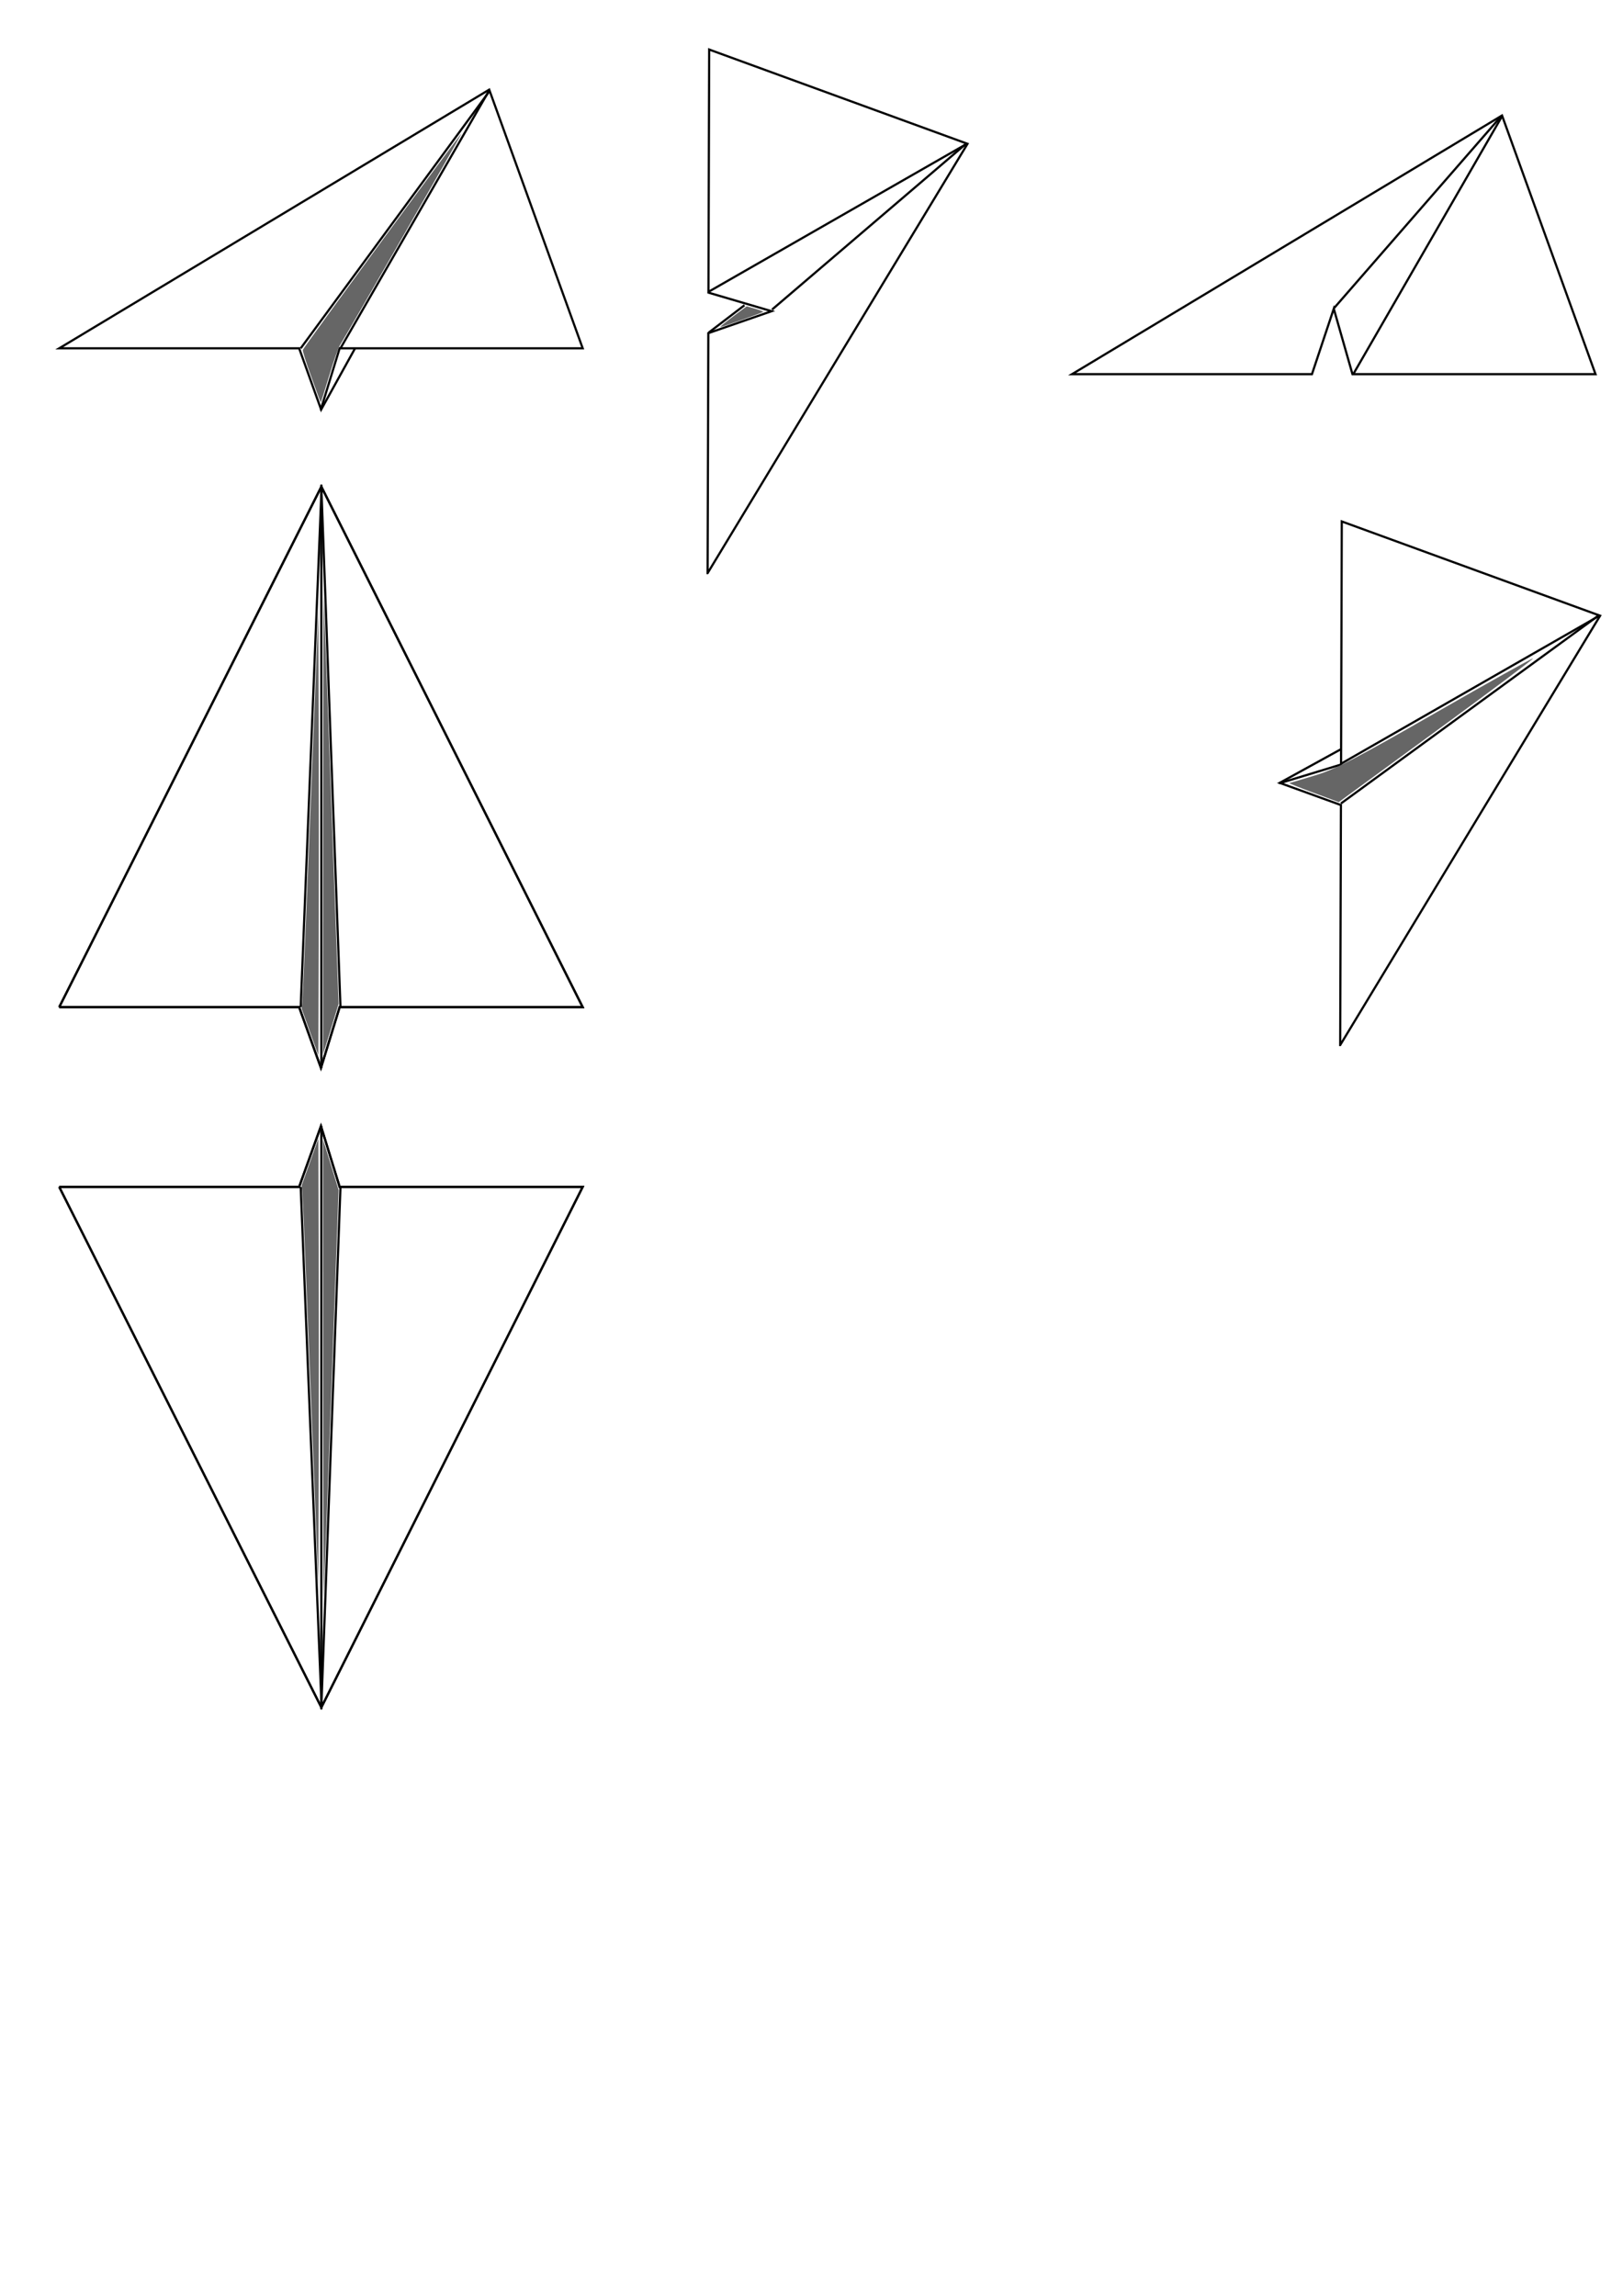 <svg xmlns="http://www.w3.org/2000/svg" xmlns:svg="http://www.w3.org/2000/svg" id="svg2" width="744.094" height="1052.362" version="1.1"><title id="title2859">Paper planes</title><g id="layer1"><g id="plane-flip"><g id="g3972" transform="translate(305.777,-285.137)"><path id="path3974" d="m 185.714,456.648 110,0 10,-30 8.571,30 111.429,0 L 382.857,338.076 185.714,456.648 z" style="fill:none;stroke:#000;stroke-width:1px;stroke-linecap:butt;stroke-linejoin:miter;stroke-opacity:1"/><path id="path3978" d="m 314.663,456.625 68.185,-118.188" style="fill:none;stroke:#000;stroke-width:1px;stroke-linecap:butt;stroke-linejoin:miter;stroke-opacity:1"/><path id="path3982" d="m 235.871,652.342 76.772,-88.136" transform="translate(70,-226)" style="fill:none;stroke:#000;stroke-width:1px;stroke-linecap:butt;stroke-linejoin:miter;stroke-opacity:1"/></g></g><g id="plane-horizontal"><g id="bla" transform="translate(-158.569,-296.985)"><path style="fill:none;stroke:#000;stroke-width:1px;stroke-linecap:butt;stroke-linejoin:miter;stroke-opacity:1" id="path2822" d="m 185.714,456.648 110,0 10,27.857 8.571,-27.857 111.429,0 L 382.857,338.076 185.714,456.648 z"/><path style="fill:none;stroke:#000;stroke-width:1px;stroke-linecap:butt;stroke-linejoin:miter;stroke-opacity:1" id="path2826" d="M 296.429,456.648 383.214,338.434"/><path style="fill:none;stroke:#000;stroke-width:1px;stroke-linecap:butt;stroke-linejoin:miter;stroke-opacity:1" id="path2828" d="m 314.663,456.625 68.185,-118.188"/><path style="fill:none;stroke:#000;stroke-width:1px;stroke-linecap:butt;stroke-linejoin:miter;stroke-opacity:1" id="path2830" d="m 305.571,485.162 15.657,-28.284"/></g><path id="path4065" d="m 146.388,182.858 c -0.326,-0.902 -2.212,-6.117 -4.19,-11.589 -1.979,-5.472 -3.49,-10.366 -3.36,-10.876 0.281,-1.094 72.476,-99.553 72.776,-99.252 0.198,0.198 -52.995,92.817 -55.686,96.96 -0.732,1.127 -2.97,7.448 -4.974,14.046 -2.004,6.599 -3.717,12.077 -3.808,12.174 -0.091,0.097 -0.432,-0.562 -0.758,-1.463 l 0,0 z" style="opacity:1;fill:#666;fill-opacity:1"/></g><g id="plane-left"><g id="g3994" transform="matrix(0.003,-1,-1,-0.003,780.506,449.794)"><path id="path3996" d="m 185.714,456.648 110,0 10.146,-28.98 8.426,28.98 111.429,0 L 382.857,338.076 185.714,456.648 z" style="fill:none;stroke:#000;stroke-width:1px;stroke-linecap:butt;stroke-linejoin:miter;stroke-opacity:1"/><path id="path4000" d="m 314.663,456.625 68.185,-118.188" style="fill:none;stroke:#000;stroke-width:1px;stroke-linecap:butt;stroke-linejoin:miter;stroke-opacity:1"/><path style="fill:none;stroke:#000;stroke-width:1px;stroke-linecap:butt;stroke-linejoin:miter;stroke-opacity:1" id="path4006" d="M 295.912,456.543 308.557,440.114"/><path id="path4008" d="m 498.799,370.569 89.101,-76.127" transform="matrix(0.003,-1,-1,-0.003,675.674,927.386)" style="fill:none;stroke:#000;stroke-width:1px;stroke-linecap:butt;stroke-linejoin:miter;stroke-opacity:1"/></g><path id="path4075" d="m 331.598,148.542 c 0.91,-0.75 3.696,-2.89 6.192,-4.754 l 4.537,-3.39 3.803,1.089 c 2.091,0.599 3.803,1.247 3.803,1.44 0,0.308 -18.786,6.98 -19.653,6.98 -0.185,0 0.409,-0.614 1.319,-1.364 z" style="opacity:1;fill:#666;fill-opacity:1"/></g><g id="plane-right"><g id="g3984" transform="matrix(0.003,-1,-1,-0.003,1070.533,666.108)"><path style="fill:none;stroke:#000;stroke-width:1px;stroke-linecap:butt;stroke-linejoin:miter;stroke-opacity:1" id="path3986" d="m 185.714,456.648 110,0 10,27.857 8.571,-27.857 111.429,0 L 382.857,338.076 185.714,456.648 z"/><path style="fill:none;stroke:#000;stroke-width:1px;stroke-linecap:butt;stroke-linejoin:miter;stroke-opacity:1" id="path3988" d="M 296.429,456.648 383.214,338.434"/><path style="fill:none;stroke:#000;stroke-width:1px;stroke-linecap:butt;stroke-linejoin:miter;stroke-opacity:1" id="path3990" d="m 314.663,456.625 68.185,-118.188"/><path style="fill:none;stroke:#000;stroke-width:1px;stroke-linecap:butt;stroke-linejoin:miter;stroke-opacity:1" id="path3992" d="m 305.571,485.162 15.657,-28.284"/></g><path id="path4077" d="m 602.062,363.334 c -6.436,-2.39 -11.371,-4.378 -10.968,-4.416 0.404,-0.039 5.791,-1.627 11.971,-3.529 9.393,-2.891 18.466,-7.609 55.284,-28.748 24.226,-13.909 44.252,-25.084 44.503,-24.833 0.251,0.251 -19.691,15.175 -44.316,33.165 l -44.772,32.709 -11.702,-4.346 z" style="opacity:1;fill:#666;fill-opacity:1"/></g><g id="plane-up"><g id="g4026" transform="translate(-158.569,5.015)"><path id="path4012" d="m 185.714,456.648 110,0 10,27.857 8.571,-27.857 111.429,0 -119.817,-238.587 -120.183,238.587 z" style="fill:none;stroke:#000;stroke-width:1px;stroke-linecap:butt;stroke-linejoin:miter;stroke-opacity:1"/><path id="path4014" d="m 296.429,456.648 9.469,-235.746" style="fill:none;stroke:#000;stroke-width:1px;stroke-linecap:butt;stroke-linejoin:miter;stroke-opacity:1"/><path id="path4016" d="M 314.663,456.625 305.898,218.422" style="fill:none;stroke:#000;stroke-width:1px;stroke-linecap:butt;stroke-linejoin:miter;stroke-opacity:1"/><path id="path4022" d="m 147.329,489.532 0,-4.138 0,-263.206" transform="translate(158.569,-5.015)" style="fill:none;stroke:#000;stroke-width:1px;stroke-linecap:butt;stroke-linejoin:miter;stroke-opacity:1"/><path style="fill:none;stroke:#000;stroke-width:1px;stroke-linecap:butt;stroke-linejoin:miter;stroke-opacity:1" id="path4024" d="m 185.714,456.648 110,0 10,27.857 8.571,-27.857 111.429,0 -119.817,-238.587 -120.183,238.587 z"/></g><path id="path4081" d="m 142.144,473.113 -3.824,-10.688 0.404,-5.407 c 0.222,-2.974 1.943,-44.123 3.824,-91.441 l 3.42,-86.034 0.15,51.064 c 0.082,28.085 0.082,74.043 0,102.129 l -0.15,51.064 -3.824,-10.688 z" style="opacity:1;fill:#666;fill-opacity:1"/><path id="path4083" d="m 148.166,377.283 c 0.03,-58.263 0.132,-104.88 0.227,-103.592 0.095,1.288 1.674,43.767 3.509,94.399 l 3.337,92.058 -2.162,7.145 c -1.189,3.93 -2.793,9.12 -3.563,11.534 l -1.401,4.389 0.055,-105.933 0,0 z" style="opacity:1;fill:#666;fill-opacity:1"/></g><g id="plane-down"><g id="g4033" transform="matrix(1,0,0,-1,-158.569,1000.705)"><path style="fill:none;stroke:#000;stroke-width:1px;stroke-linecap:butt;stroke-linejoin:miter;stroke-opacity:1" id="path4035" d="m 185.714,456.648 110,0 10,27.857 8.571,-27.857 111.429,0 -119.817,-238.587 -120.183,238.587 z"/><path style="fill:none;stroke:#000;stroke-width:1px;stroke-linecap:butt;stroke-linejoin:miter;stroke-opacity:1" id="path4037" d="m 296.429,456.648 9.469,-235.746"/><path style="fill:none;stroke:#000;stroke-width:1px;stroke-linecap:butt;stroke-linejoin:miter;stroke-opacity:1" id="path4039" d="M 314.663,456.625 305.898,218.422"/><path style="fill:none;stroke:#000;stroke-width:1px;stroke-linecap:butt;stroke-linejoin:miter;stroke-opacity:1" id="path4041" d="m 147.329,489.532 0,-4.138 0,-263.206" transform="translate(158.569,-5.015)"/><path id="path4043" d="m 185.714,456.648 110,0 10,27.857 8.571,-27.857 111.429,0 -119.817,-238.587 -120.183,238.587 z" style="fill:none;stroke:#000;stroke-width:1px;stroke-linecap:butt;stroke-linejoin:miter;stroke-opacity:1"/></g><path id="path4085" d="m 148.166,628.362 -0.055,-105.933 1.401,4.389 c 0.771,2.414 2.374,7.605 3.563,11.534 l 2.162,7.145 -3.337,92.058 c -1.835,50.632 -3.414,93.111 -3.509,94.399 -0.095,1.288 -0.197,-45.329 -0.227,-103.592 z" style="opacity:1;fill:#666;fill-opacity:1"/><path id="path4087" d="m 142.546,640.36 c -1.882,-47.48 -3.601,-88.74 -3.82,-91.689 l -0.399,-5.363 3.82,-10.732 3.82,-10.732 0.15,51.018 c 0.082,28.06 0.082,74.15 0,102.422 l -0.15,51.403 -3.421,-86.327 z" style="opacity:1;fill:#666;fill-opacity:1"/></g></g></svg>